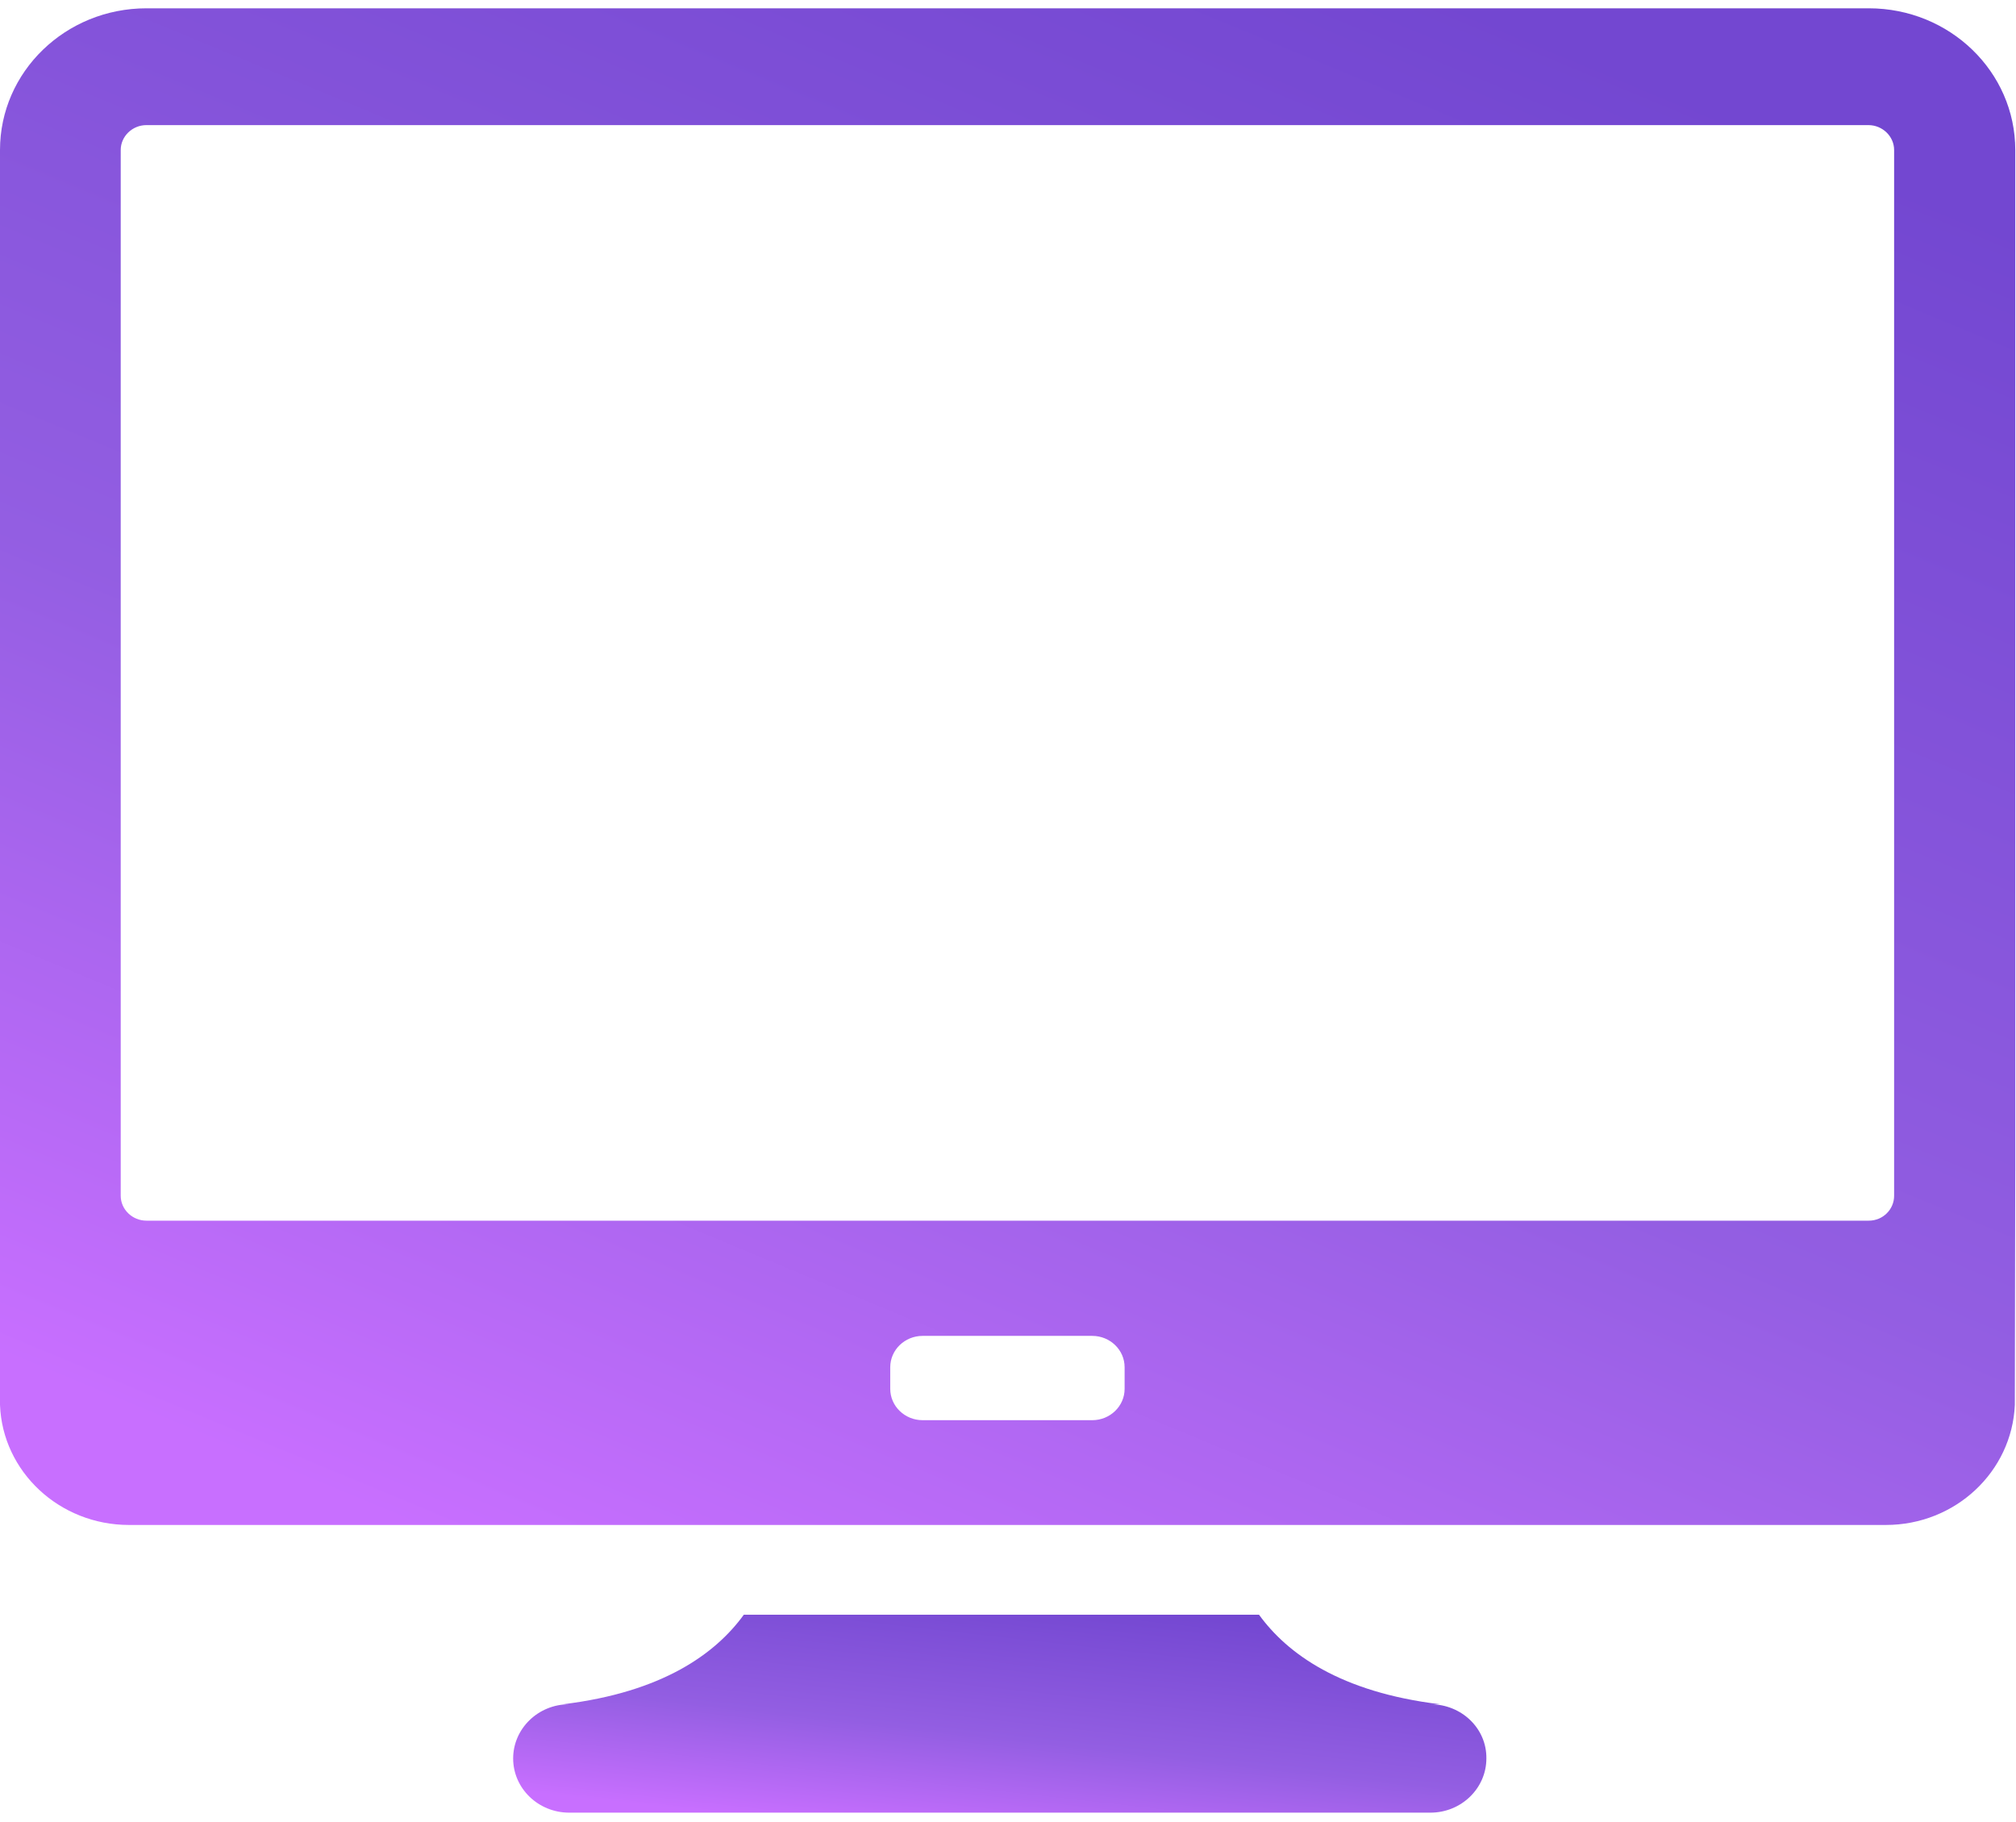 <svg viewBox="0 0 83 75" fill="none" xmlns="http://www.w3.org/2000/svg" id="el_47b8bIqjb"><style>@-webkit-keyframes kf_el_mu0yUu1jTJ_an_O7ERfN84a{0%,27.78%,to{opacity:0}72.22%{opacity:1}}@keyframes kf_el_mu0yUu1jTJ_an_O7ERfN84a{0%,27.78%,to{opacity:0}72.22%{opacity:1}}@-webkit-keyframes kf_el_N6laGfeUer_an_2Csz85mZD{0%,27.78%,to{opacity:0}57.78%,72.22%{opacity:1}}@keyframes kf_el_N6laGfeUer_an_2Csz85mZD{0%,27.78%,to{opacity:0}57.78%,72.22%{opacity:1}}@-webkit-keyframes kf_el_gIBtgyBsMY_an_QabACmSHj{0%,27.78%,to{opacity:0}48.89%,72.22%{opacity:1}}@keyframes kf_el_gIBtgyBsMY_an_QabACmSHj{0%,27.78%,to{opacity:0}48.89%,72.22%{opacity:1}}@-webkit-keyframes kf_el_jmRZK4l4Dw_an_aDdAGV_Zo{0%,27.78%,to{opacity:0}40%,72.22%{opacity:1}}@keyframes kf_el_jmRZK4l4Dw_an_aDdAGV_Zo{0%,27.78%,to{opacity:0}40%,72.22%{opacity:1}}@-webkit-keyframes kf_el_fJDMPJ13MQ_an_oVvJXhpfE{0%,27.78%,to{opacity:0}48.89%,72.22%{opacity:1}}@keyframes kf_el_fJDMPJ13MQ_an_oVvJXhpfE{0%,27.78%,to{opacity:0}48.89%,72.22%{opacity:1}}@-webkit-keyframes kf_el_SddIBu2Yiw_an_1cUYtLERL{0%,27.78%,to{opacity:0}57.78%,72.22%{opacity:1}}@keyframes kf_el_SddIBu2Yiw_an_1cUYtLERL{0%,27.78%,to{opacity:0}57.78%,72.22%{opacity:1}}@-webkit-keyframes kf_el_VyYkL0J1t3_an_9VJe9wcCl{0%,27.78%,to{opacity:0}72.22%{opacity:1}}@keyframes kf_el_VyYkL0J1t3_an_9VJe9wcCl{0%,27.78%,to{opacity:0}72.22%{opacity:1}}@-webkit-keyframes kf_el_RycwU1YXDq_an_cpL8FPxaV{0%,to{opacity:0}27.78%,72.22%{opacity:1}}@keyframes kf_el_RycwU1YXDq_an_cpL8FPxaV{0%,to{opacity:0}27.78%,72.22%{opacity:1}}#el_47b8bIqjb *{-webkit-animation-duration:5s;animation-duration:5s;-webkit-animation-iteration-count:infinite;animation-iteration-count:infinite;-webkit-animation-timing-function:cubic-bezier(0,0,1,1);animation-timing-function:cubic-bezier(0,0,1,1)}</style><g id="el_vK920vq2bk" fill-rule="evenodd" clip-rule="evenodd"><path d="M58.889 70.152h.393c-4.099-.496-6.285-2.082-7.447-3.685h-21.212c-1.161 1.603-3.348 3.189-7.446 3.685h.256c-1.281 0-2.306 1.008-2.306 2.231 0 1.239 1.042 2.231 2.306 2.231h35.456c1.281 0 2.306-1.008 2.306-2.231.017-1.239-1.025-2.231-2.306-2.231z" style="fill:url(#paint0_linear)"/><path d="M76.94 50.246H6.029c-.581 0-1.059-.463-1.059-1.024V6.175c0-.562.478-1.025 1.059-1.025H76.923c.581 0 1.059.463 1.059 1.025V49.222c0 .562-.461 1.024-1.042 1.024zM46.301 57.17c0 .711-.598 1.289-1.332 1.289h-6.985c-.734 0-1.332-.578-1.332-1.289v-.892c0-.711.598-1.289 1.332-1.289h6.985c.734 0 1.332.578 1.332 1.289v.892zm36.669-8.973V6.175c0-3.222-2.699-5.833-6.029-5.833H6.029C2.698.342 0 2.953 0 6.175V57.831c.102 2.743 2.442 4.941 5.312 4.941H77.641c2.869 0 5.192-2.198 5.311-4.941l.017-9.634z" style="fill:url(#paint1_linear)"/></g><g id="el_1LdovngdlL" fill-rule="evenodd" clip-rule="evenodd"><path d="M47.631 8.624c-.82-.116-1.639-.182-2.476-.182l-.034.033v2.578l2.51-2.429z" style="fill:url(#paint5_linear);-webkit-animation-fill-mode:backwards;animation-fill-mode:backwards;opacity:0;-webkit-animation-name:kf_el_mu0yUu1jTJ_an_O7ERfN84a;animation-name:kf_el_mu0yUu1jTJ_an_O7ERfN84a;-webkit-animation-timing-function:cubic-bezier(.42,0,.58,1);animation-timing-function:cubic-bezier(.42,0,.58,1)"/><path d="M49.817 9.049l-4.697 4.544v2.578l6.661-6.445c-.632-.281-1.298-.496-1.964-.678z" style="fill:url(#paint4_linear);-webkit-animation-fill-mode:backwards;animation-fill-mode:backwards;opacity:0;-webkit-animation-name:kf_el_N6laGfeUer_an_2Csz85mZD;animation-name:kf_el_N6laGfeUer_an_2Csz85mZD;-webkit-animation-timing-function:cubic-bezier(.42,0,.58,1);animation-timing-function:cubic-bezier(.42,0,.58,1)"/><path d="M53.575 10.868l-8.454 8.18v2.578l10.077-9.75c-.53-.38-1.076-.711-1.623-1.008z" style="fill:url(#paint3_linear);-webkit-animation-fill-mode:backwards;animation-fill-mode:backwards;opacity:0;-webkit-animation-name:kf_el_gIBtgyBsMY_an_QabACmSHj;animation-name:kf_el_gIBtgyBsMY_an_QabACmSHj;-webkit-animation-timing-function:cubic-bezier(.42,0,.58,1);animation-timing-function:cubic-bezier(.42,0,.58,1)"/><path d="M57.998 13.977c-.205-.215-.41-.43-.632-.644-.222-.215-.461-.43-.7-.644L45.121 23.876v1.305h1.298L57.998 13.977z" style="fill:url(#paint7_linear);-webkit-animation-fill-mode:backwards;animation-fill-mode:backwards;opacity:0;-webkit-animation-name:kf_el_jmRZK4l4Dw_an_aDdAGV_Zo;animation-name:kf_el_jmRZK4l4Dw_an_aDdAGV_Zo;-webkit-animation-timing-function:cubic-bezier(.42,0,.58,1);animation-timing-function:cubic-bezier(.42,0,.58,1)"/><path d="M51.513 25.505l8.488-8.213c-.307-.529-.649-1.058-1.042-1.57l-10.111 9.783h2.664z" style="fill:url(#paint6_linear);-webkit-animation-fill-mode:backwards;animation-fill-mode:backwards;opacity:0;-webkit-animation-name:kf_el_fJDMPJ13MQ_an_oVvJXhpfE;animation-name:kf_el_fJDMPJ13MQ_an_oVvJXhpfE;-webkit-animation-timing-function:cubic-bezier(.42,0,.58,1);animation-timing-function:cubic-bezier(.42,0,.58,1)"/><path d="M57.089 25.249l4.748-4.594c-.188-.644-.427-1.272-.683-1.9l-6.712 6.494h2.647z" style="fill:url(#paint8_linear);-webkit-animation-fill-mode:backwards;animation-fill-mode:backwards;opacity:0;-webkit-animation-name:kf_el_SddIBu2Yiw_an_1cUYtLERL;animation-name:kf_el_SddIBu2Yiw_an_1cUYtLERL;-webkit-animation-timing-function:cubic-bezier(.42,0,.58,1);animation-timing-function:cubic-bezier(.42,0,.58,1)"/><path d="M60.035 25.48h2.664l.085-.083c0-.793-.068-1.603-.188-2.396l-2.562 2.479z" style="fill:url(#paint2_linear);-webkit-animation-fill-mode:backwards;animation-fill-mode:backwards;opacity:0;-webkit-animation-name:kf_el_VyYkL0J1t3_an_9VJe9wcCl;animation-name:kf_el_VyYkL0J1t3_an_9VJe9wcCl;-webkit-animation-timing-function:cubic-bezier(.42,0,.58,1);animation-timing-function:cubic-bezier(.42,0,.58,1)"/></g><path fill-rule="evenodd" clip-rule="evenodd" d="M41.001 12.475c-9.598 0-17.386 7.535-17.386 16.822 0 9.287 7.788 16.822 17.386 16.822 9.598 0 17.386-7.535 17.386-16.822H41.001V12.475z" style="fill:url(#paint9_linear);-webkit-animation-fill-mode:backwards;animation-fill-mode:backwards;opacity:0;-webkit-animation-name:kf_el_RycwU1YXDq_an_cpL8FPxaV;animation-name:kf_el_RycwU1YXDq_an_cpL8FPxaV;-webkit-animation-timing-function:cubic-bezier(.42,0,.58,1);animation-timing-function:cubic-bezier(.42,0,.58,1)"/><defs><linearGradient id="paint0_linear" x1="31.247" y1="64.221" x2="30.07" y2="74.713" gradientUnits="userSpaceOnUse"><stop offset=".006" stop-color="#7347D1"/><stop offset=".58" stop-color="#935EE2"/><stop offset="1" stop-color="#C86FFF"/></linearGradient><linearGradient id="paint1_linear" x1="20.954" y1="-16.872" x2="-7.867" y2="52.585" gradientUnits="userSpaceOnUse"><stop offset=".006" stop-color="#7347D1"/><stop offset=".58" stop-color="#935EE2"/><stop offset="1" stop-color="#C86FFF"/></linearGradient><linearGradient id="paint2_linear" x1="60.729" y1="22.318" x2="59.441" y2="24.91" gradientUnits="userSpaceOnUse"><stop offset=".006" stop-color="#7347D1"/><stop offset=".58" stop-color="#935EE2"/><stop offset="1" stop-color="#C86FFF"/></linearGradient><linearGradient id="paint3_linear" x1="47.666" y1="7.902" x2="41.532" y2="18.32" gradientUnits="userSpaceOnUse"><stop offset=".006" stop-color="#7347D1"/><stop offset=".58" stop-color="#935EE2"/><stop offset="1" stop-color="#C86FFF"/></linearGradient><linearGradient id="paint4_linear" x1="46.803" y1="7.085" x2="42.739" y2="13.977" gradientUnits="userSpaceOnUse"><stop offset=".006" stop-color="#7347D1"/><stop offset=".58" stop-color="#935EE2"/><stop offset="1" stop-color="#C86FFF"/></linearGradient><linearGradient id="paint5_linear" x1="45.755" y1="7.722" x2="44.285" y2="10.284" gradientUnits="userSpaceOnUse"><stop offset=".006" stop-color="#7347D1"/><stop offset=".58" stop-color="#935EE2"/><stop offset="1" stop-color="#C86FFF"/></linearGradient><linearGradient id="paint6_linear" x1="51.666" y1="13.025" x2="46.665" y2="23.363" gradientUnits="userSpaceOnUse"><stop offset=".006" stop-color="#7347D1"/><stop offset=".58" stop-color="#935EE2"/><stop offset="1" stop-color="#C86FFF"/></linearGradient><linearGradient id="paint7_linear" x1="48.373" y1="9.244" x2="41.596" y2="21.91" gradientUnits="userSpaceOnUse"><stop offset=".006" stop-color="#7347D1"/><stop offset=".58" stop-color="#935EE2"/><stop offset="1" stop-color="#C86FFF"/></linearGradient><linearGradient id="paint8_linear" x1="56.31" y1="16.965" x2="52.987" y2="23.825" gradientUnits="userSpaceOnUse"><stop offset=".006" stop-color="#7347D1"/><stop offset=".58" stop-color="#935EE2"/><stop offset="1" stop-color="#C86FFF"/></linearGradient><linearGradient id="paint9_linear" x1="32.396" y1="3.198" x2="14.173" y2="37.351" gradientUnits="userSpaceOnUse"><stop offset=".006" stop-color="#7347D1"/><stop offset=".58" stop-color="#935EE2"/><stop offset="1" stop-color="#C86FFF"/></linearGradient></defs></svg>